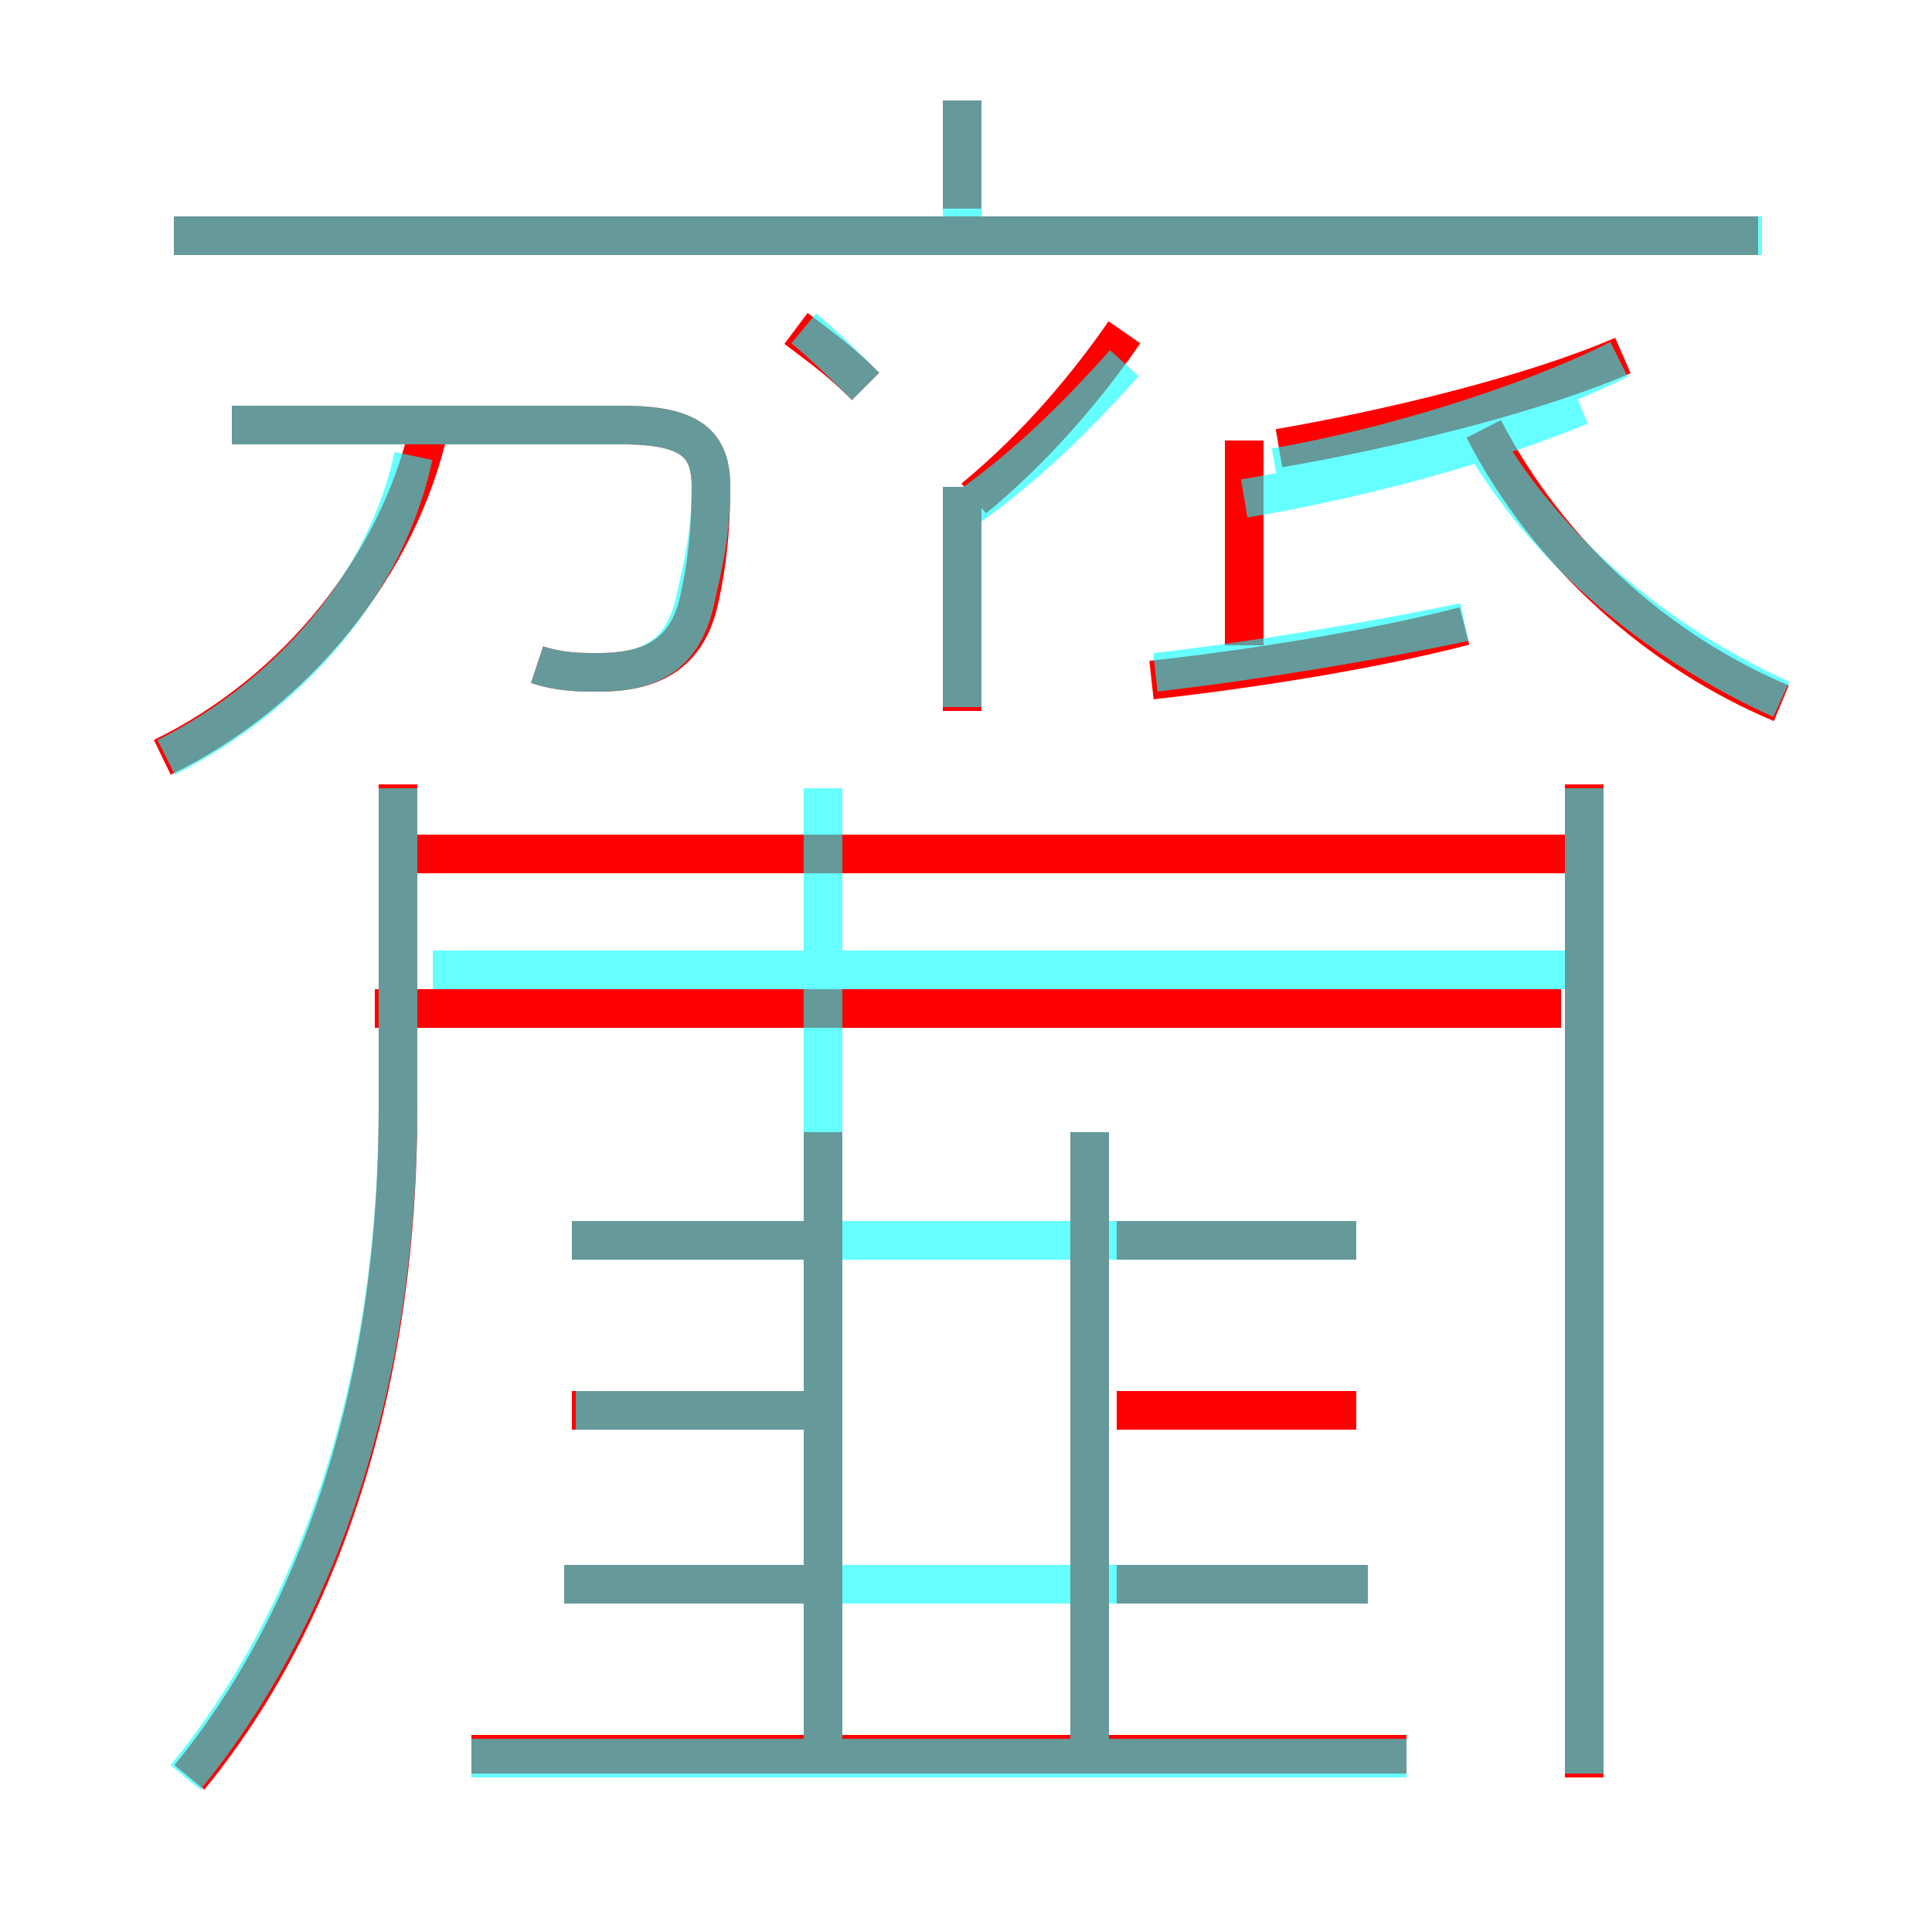 <?xml version='1.0' encoding='utf8'?>
<svg viewBox="0.0 -6.0 50.0 50.0" version="1.1" xmlns="http://www.w3.org/2000/svg">
<rect x="0.0" y="-6.0" width="50.0" height="50.0" fill="#333333" stroke="none"/>
<rect x="-1000" y="-1000" width="2000" height="2000" stroke="white" fill="white"/>
<g style="fill:none;stroke:rgba(255, 0, 0, 1);  stroke-width:1"><path d="M 4.9 2.0 C 8.1 -1.9 10.3 -7.8 10.3 -15.3 L 10.3 -23.7 M 21.0 -3.0 L 14.6 -3.0 M 36.4 1.4 L 12.2 1.4 M 21.0 -7.5 L 14.8 -7.5 M 21.3 1.4 L 21.3 -14.7 M 21.0 -11.9 L 14.8 -11.9 M 4.2 -24.4 C 7.7 -26.1 10.3 -29.4 11.1 -32.9 M 28.2 1.4 L 28.2 -14.7 M 35.4 -3.0 L 28.9 -3.0 M 35.1 -7.5 L 28.9 -7.5 M 13.9 -26.8 C 14.5 -26.6 15.0 -26.6 15.5 -26.6 C 16.9 -26.6 17.8 -27.1 18.1 -28.5 C 18.3 -29.4 18.4 -30.3 18.4 -31.4 C 18.4 -32.5 17.9 -33.0 16.1 -33.0 L 6.0 -33.0 M 40.4 -17.9 L 9.7 -17.9 M 35.1 -11.9 L 28.9 -11.9 M 40.5 -21.9 L 9.8 -21.9 M 41.0 2.0 L 41.0 -23.7 M 24.9 -25.6 L 24.9 -31.4 M 22.4 -34.0 C 21.8 -34.6 21.4 -34.9 20.6 -35.5 M 29.8 -26.4 C 32.5 -26.7 35.6 -27.2 37.9 -27.8 M 25.2 -31.1 C 26.9 -32.5 28.2 -34.1 29.1 -35.4 M 45.5 -37.9 L 4.5 -37.9 M 32.2 -27.3 L 32.2 -32.6 M 24.9 -38.6 L 24.9 -41.4 M 46.1 -25.8 C 43.0 -27.1 40.1 -29.6 38.4 -32.9 M 33.1 -32.4 C 36.0 -32.9 39.7 -33.8 42.0 -34.8" transform="translate(0.0 38.0)" />
</g>
<g style="fill:none;stroke:rgba(0, 255, 255, 0.6);  stroke-width:1">
<path d="M 4.8 2.0 C 8.0 -1.9 10.3 -7.8 10.3 -15.4 L 10.3 -23.6 M 21.3 1.1 L 21.3 -14.7 M 36.4 1.5 L 12.2 1.5 M 35.4 -3.0 L 14.6 -3.0 M 21.3 -7.5 L 14.9 -7.5 M 21.3 -11.9 L 21.3 -23.6 M 35.1 -11.9 L 14.8 -11.9 M 28.2 1.1 L 28.2 -14.7 M 4.3 -24.4 C 7.5 -26.0 10.0 -28.9 10.7 -32.2 M 41.0 1.9 L 41.0 -23.6 M 13.9 -26.8 C 14.5 -26.6 15.0 -26.6 15.5 -26.6 C 16.9 -26.6 17.7 -27.1 18.0 -28.5 C 18.2 -29.4 18.4 -30.2 18.4 -31.4 C 18.4 -32.5 17.9 -33.0 16.1 -33.0 L 6.0 -33.0 M 40.5 -18.9 L 11.2 -18.9 M 22.4 -34.0 C 21.8 -34.6 21.4 -35.0 20.8 -35.5 M 24.9 -25.7 L 24.9 -31.4 M 37.9 -27.9 C 35.5 -27.4 32.5 -26.9 29.9 -26.6 M 25.1 -30.9 C 26.9 -32.2 28.1 -33.5 29.1 -34.6 M 45.6 -37.9 L 4.5 -37.9 M 46.1 -25.9 C 42.8 -27.4 39.8 -29.9 38.1 -33.1 M 24.9 -38.0 L 24.9 -41.4 M 32.2 -31.1 C 35.2 -31.6 38.5 -32.5 40.9 -33.5 M 33.0 -31.9 C 35.9 -32.4 39.5 -33.5 41.9 -34.7" transform="translate(0.0 38.0)" />
</g>
</svg>